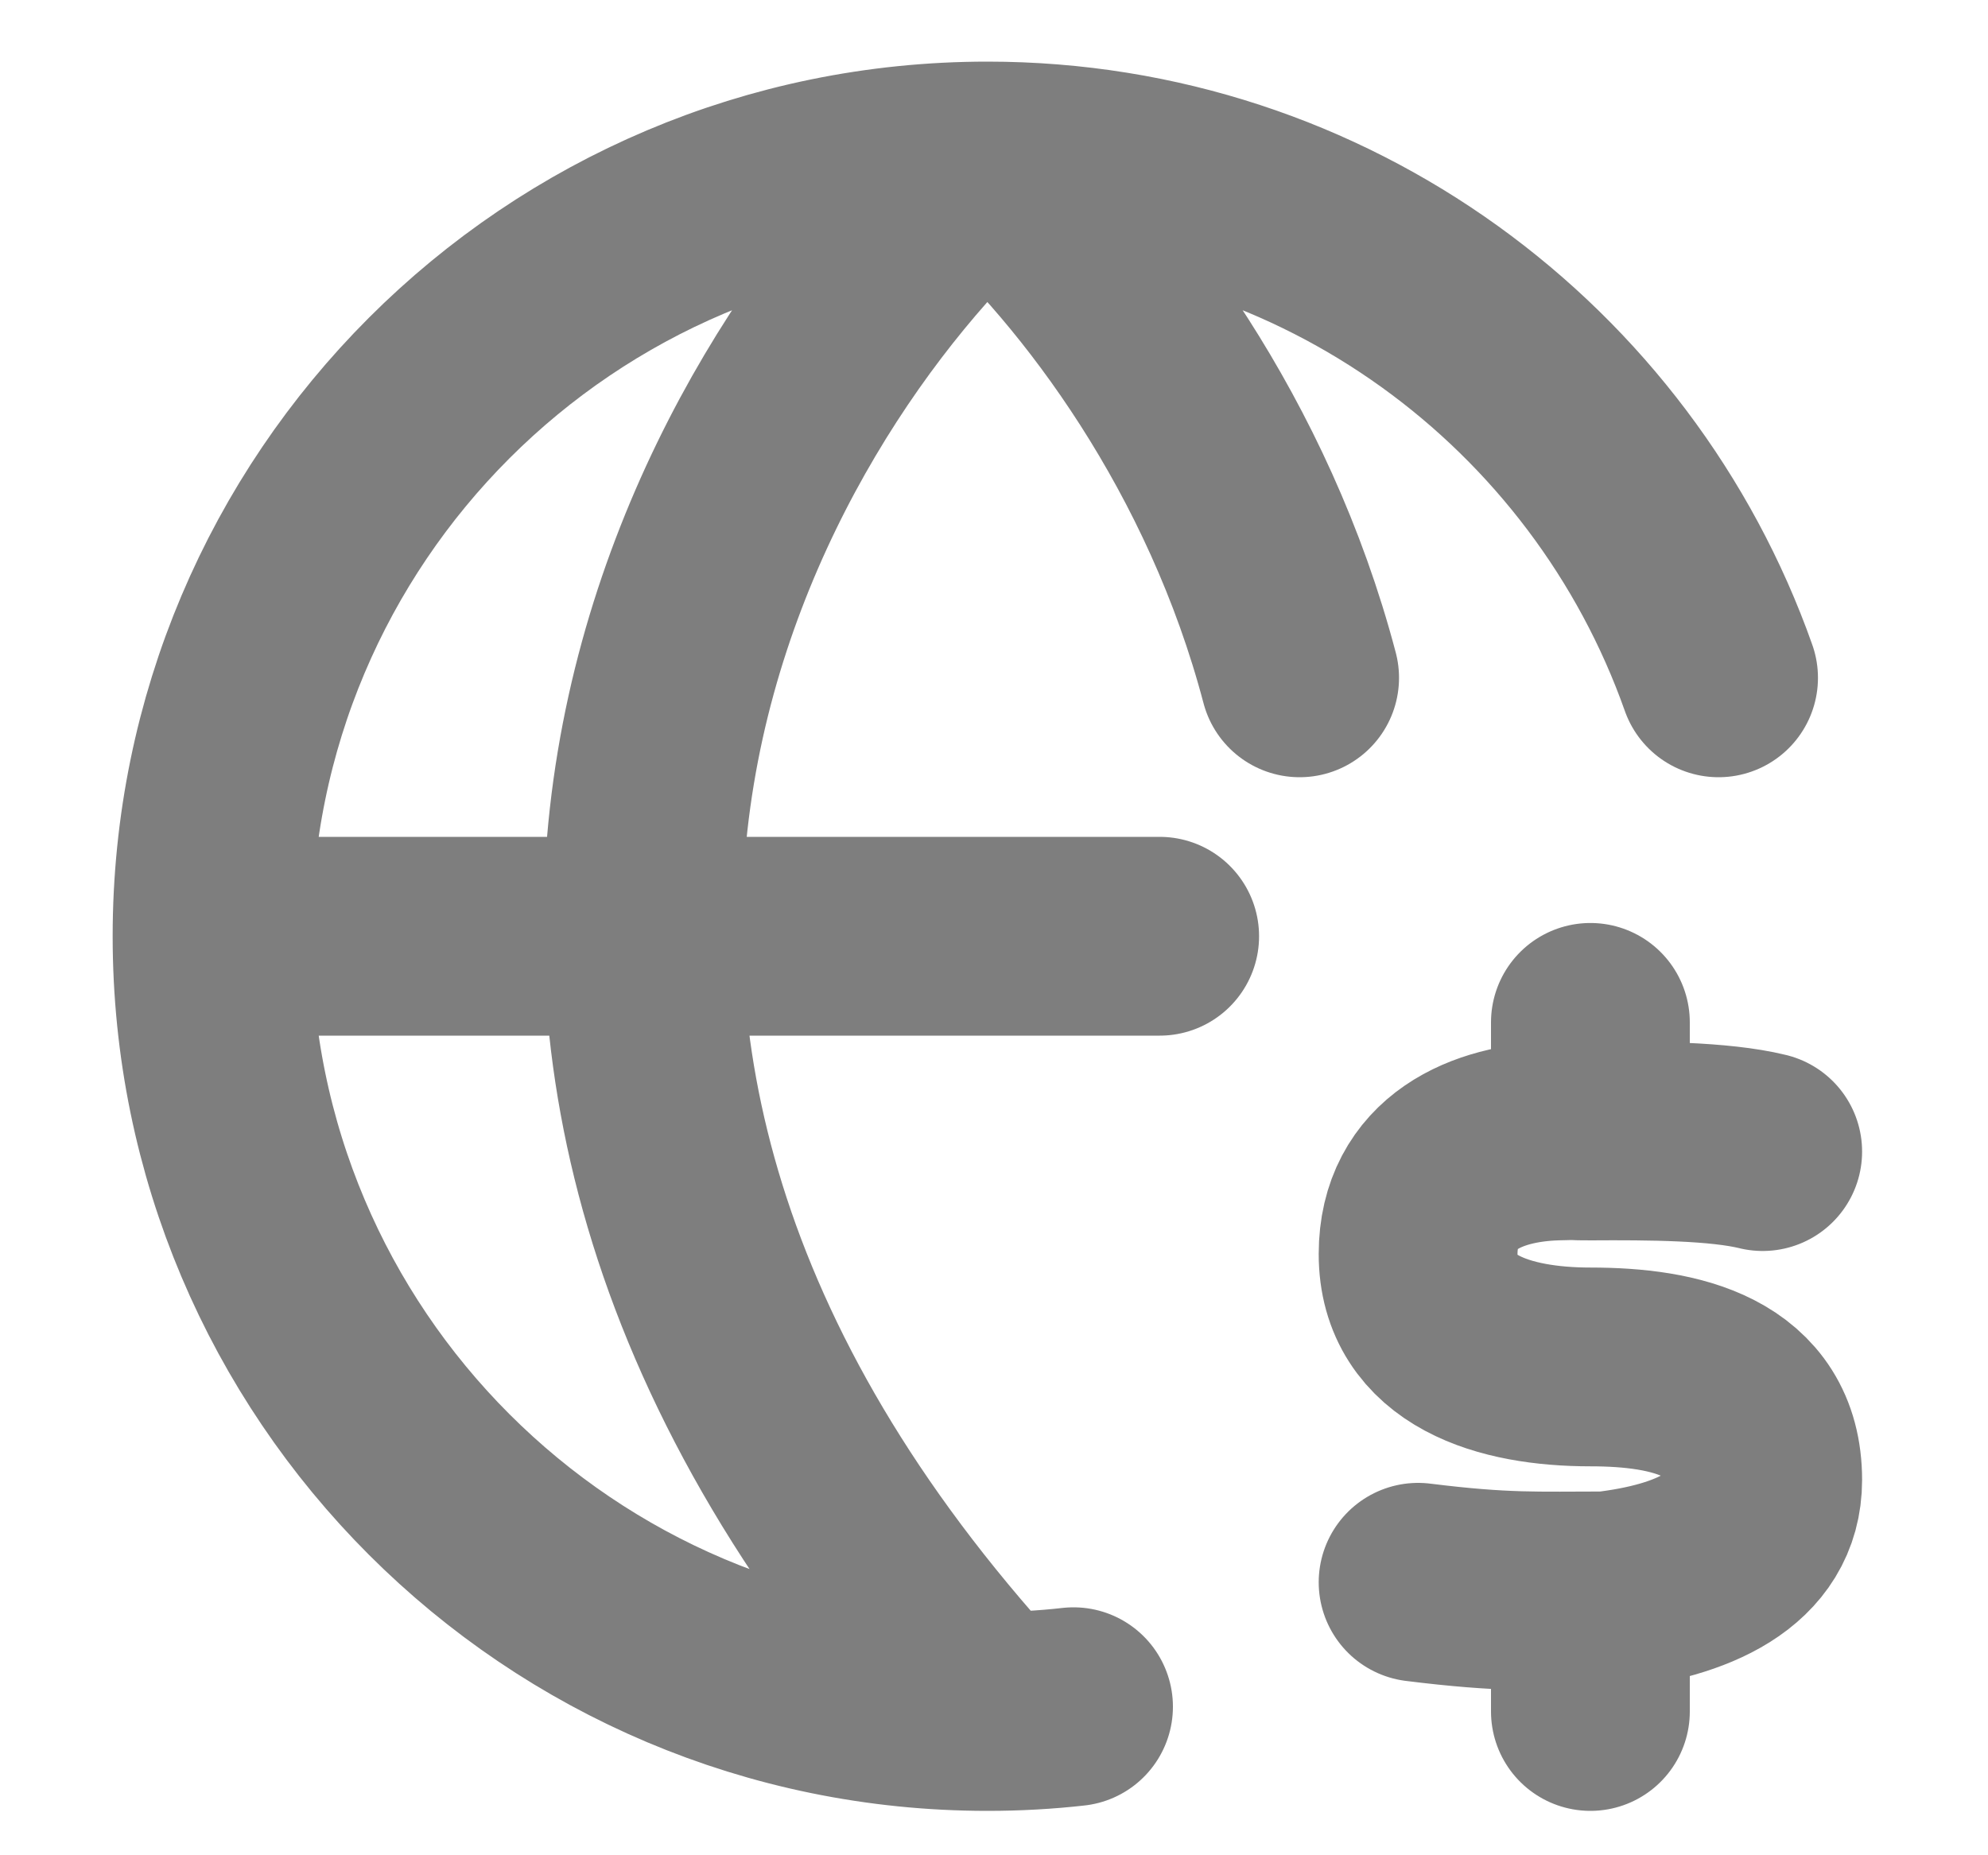 <svg width="15" height="14" viewBox="0 0 15 14" fill="none" xmlns="http://www.w3.org/2000/svg">
<path d="M13.3 8.69C12.975 8.61 12.445 8.607 12 8.61C11.851 8.611 11.941 8.604 11.74 8.61C11.215 8.626 10.701 8.844 10.7 9.462C10.699 10.12 11.35 10.315 12 10.315C12.65 10.315 13.3 10.465 13.3 11.168C13.3 11.697 12.775 11.928 12.121 12.005C11.601 12.005 11.35 12.021 10.7 11.94M12 12.265V12.915M12 7.715V8.365M1.6 7.065H8.75M1.6 7.065C1.6 10.296 4.219 12.915 7.45 12.915M1.6 7.065C1.6 3.834 4.219 1.215 7.45 1.215M7.45 12.915C7.67 12.915 7.887 12.903 8.1 12.879M7.45 12.915C2.741 7.767 5.488 2.97 7.45 1.215M7.45 1.215C9.997 1.215 12.164 2.843 12.967 5.115M7.45 1.215C8.321 1.994 9.347 3.373 9.806 5.115" stroke="#7E7E7E" stroke-width="1.5" stroke-linecap="round" stroke-linejoin="round"/>
</svg>
